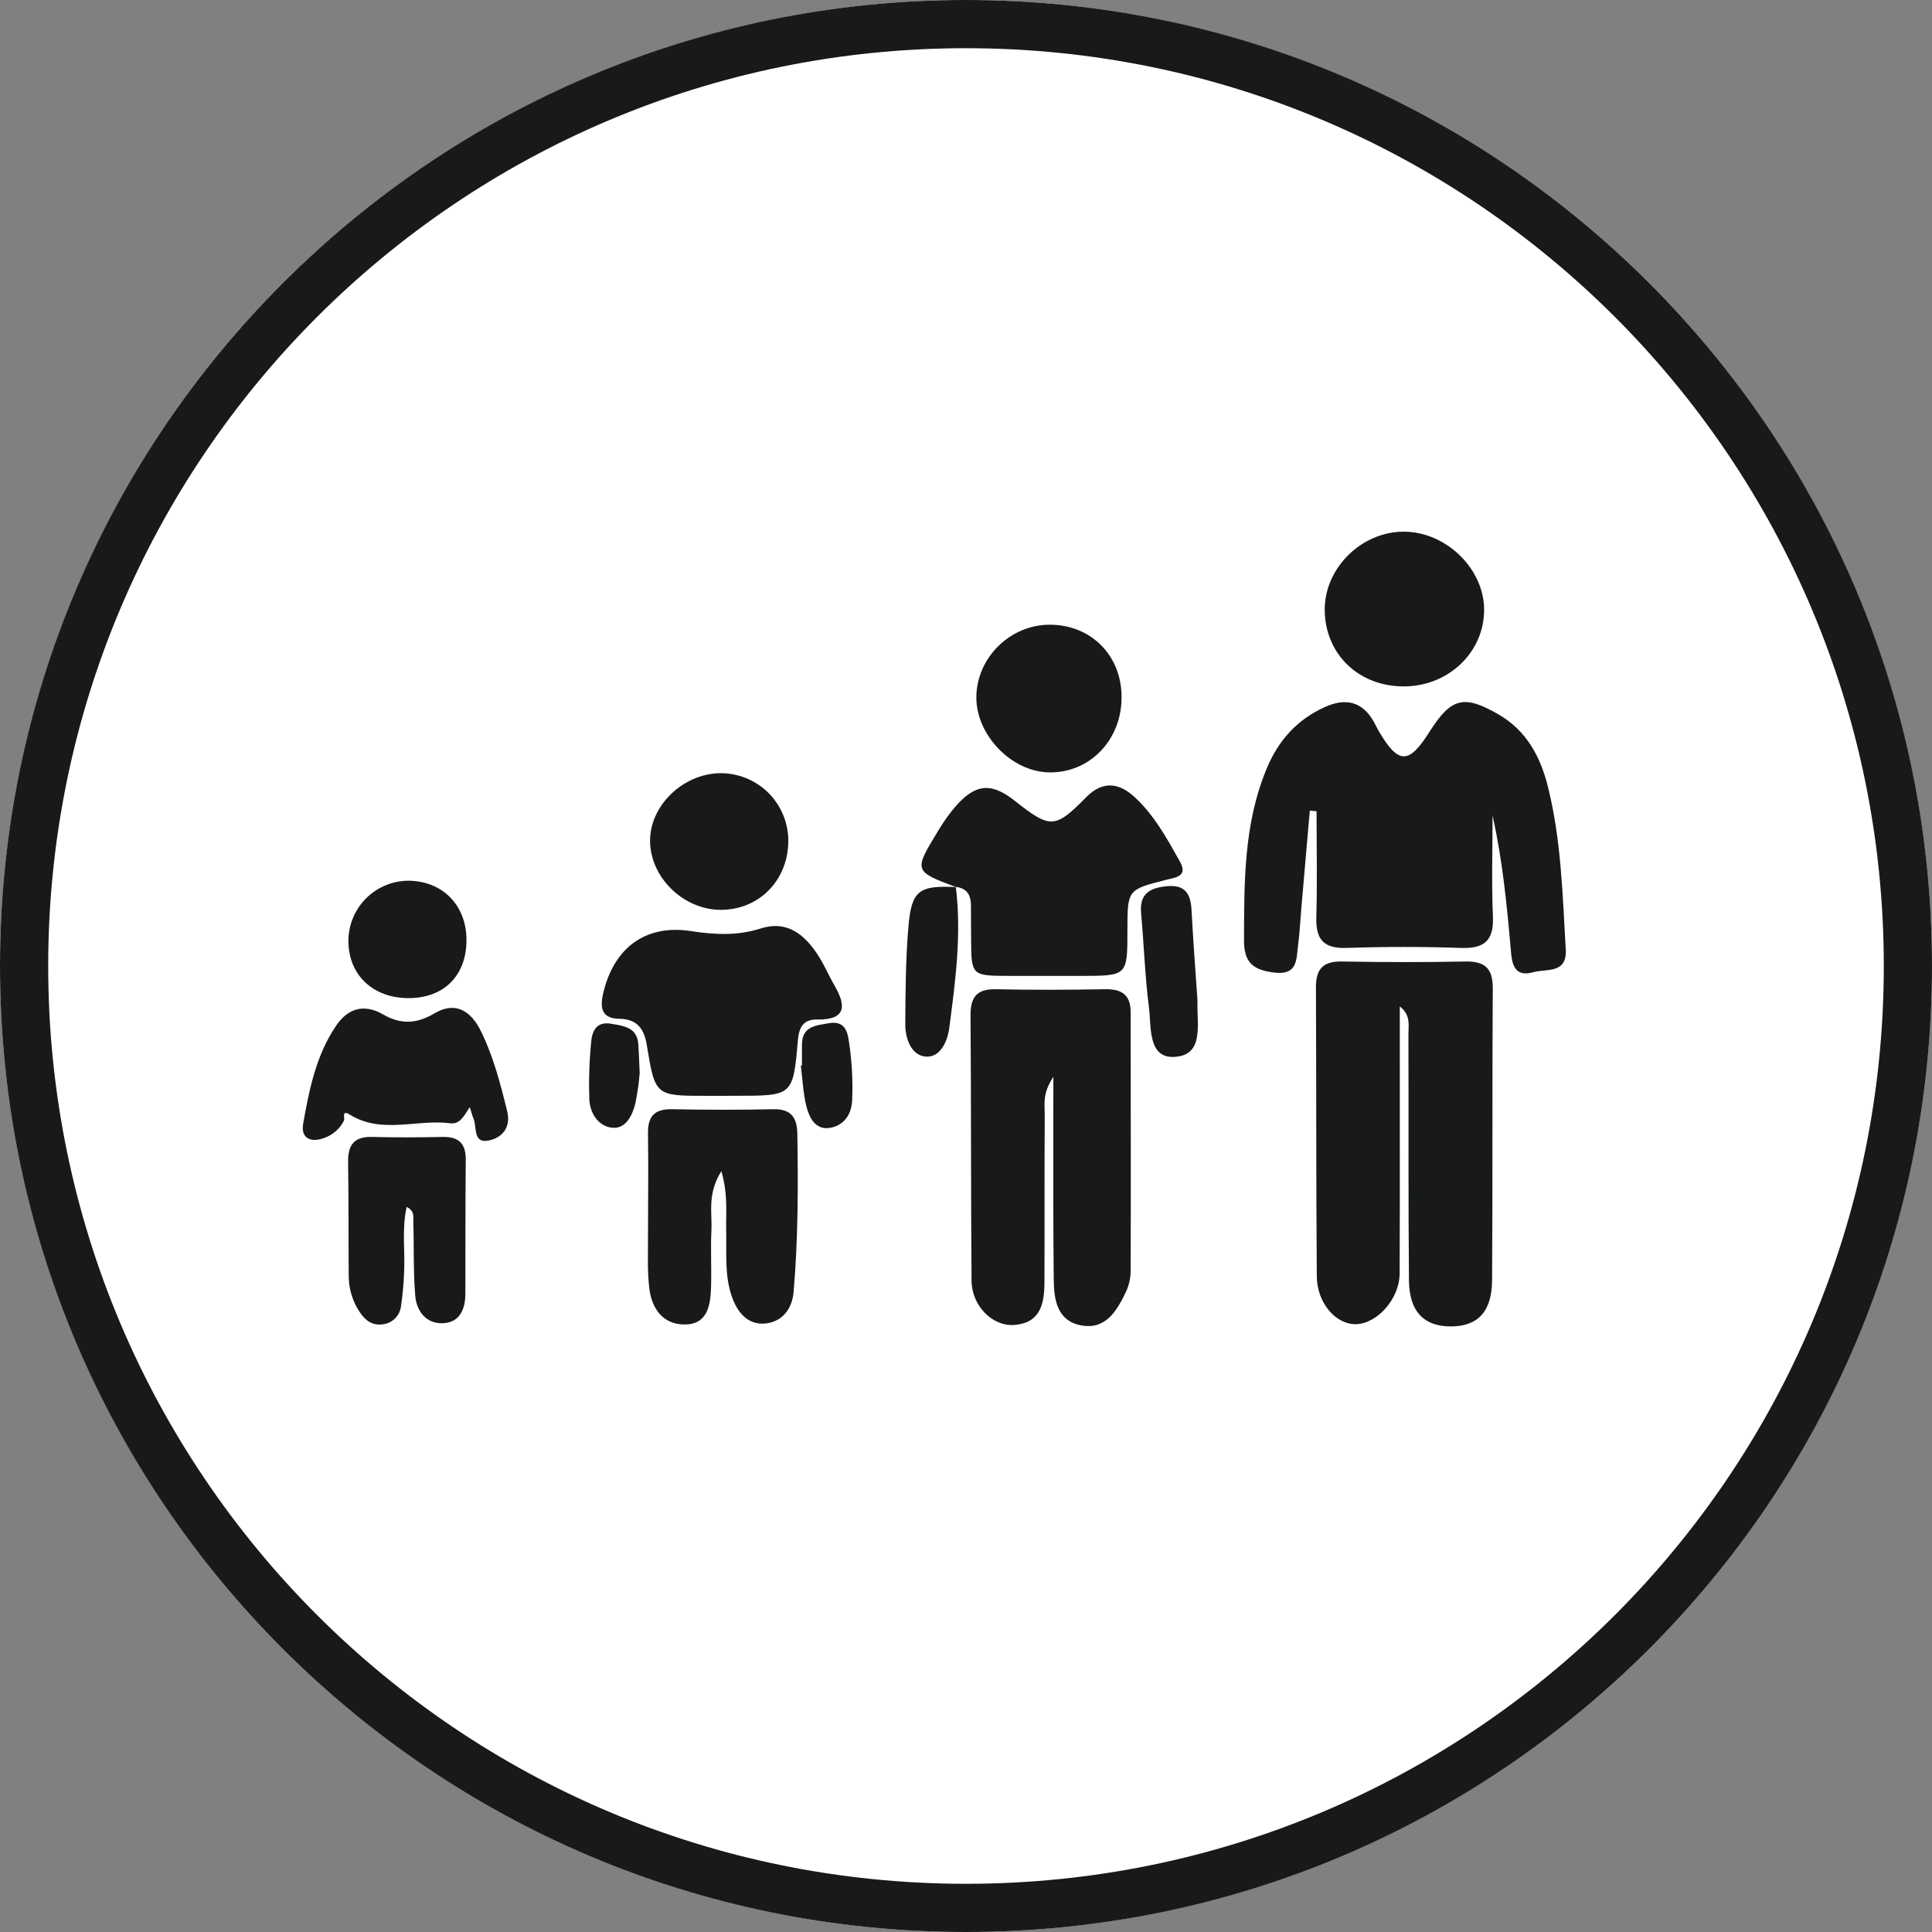 <svg width="40" height="40" viewBox="0 0 40 40" fill="none" xmlns="http://www.w3.org/2000/svg">
<rect x="0" y="0" width="40" height="40" fill="#808080" stroke="none"/>
<circle cx="20" cy="20" r="20" fill="white"/>
<path fill-rule="evenodd" clip-rule="evenodd" d="M20 0.998C9.505 0.998 0.998 9.505 0.998 20C0.998 30.495 9.505 39.002 20 39.002C30.495 39.002 39.002 30.495 39.002 20C39.002 9.505 30.495 0.998 20 0.998ZM0 20C0 8.954 8.954 0 20 0C31.046 0 40 8.954 40 20C40 31.046 31.046 40 20 40C8.954 40 0 31.046 0 20Z" fill="#17191A"/>
<path d="M27.118 16.783C27.06 17.451 27.002 18.119 26.944 18.787C26.922 19.05 26.909 19.313 26.875 19.574C26.837 19.864 26.871 20.195 26.382 20.136C25.953 20.084 25.754 19.936 25.756 19.47C25.76 18.261 25.748 17.059 26.226 15.911C26.47 15.324 26.859 14.894 27.438 14.635C27.864 14.445 28.209 14.524 28.445 14.947C28.482 15.013 28.513 15.082 28.552 15.147C28.955 15.829 29.169 15.829 29.599 15.147C30.044 14.443 30.312 14.378 31.026 14.792C31.607 15.128 31.893 15.667 32.048 16.288C32.324 17.393 32.351 18.525 32.417 19.653C32.448 20.169 32.019 20.052 31.741 20.129C31.405 20.225 31.311 20.026 31.286 19.737C31.203 18.786 31.114 17.836 30.902 16.886C30.902 17.581 30.879 18.278 30.909 18.972C30.931 19.471 30.737 19.642 30.25 19.626C29.46 19.599 28.668 19.599 27.876 19.626C27.403 19.641 27.24 19.448 27.253 18.993C27.274 18.261 27.258 17.528 27.258 16.795L27.118 16.783Z" fill="#17191A"/>
<path d="M28.981 20.838V21.561C28.981 23.162 28.984 24.762 28.978 26.363C28.978 26.885 28.519 27.404 28.075 27.416C27.663 27.426 27.268 26.983 27.263 26.427C27.247 24.432 27.255 22.434 27.245 20.438C27.245 20.054 27.399 19.9 27.785 19.907C28.633 19.922 29.481 19.924 30.329 19.907C30.735 19.898 30.908 20.04 30.906 20.459C30.893 22.474 30.906 24.49 30.892 26.505C30.888 27.161 30.593 27.462 30.037 27.462C29.482 27.462 29.177 27.157 29.171 26.508C29.155 24.812 29.166 23.117 29.16 21.423C29.159 21.225 29.213 21.016 28.981 20.838Z" fill="#17191A"/>
<path d="M21.809 22.296C21.576 22.639 21.631 22.87 21.63 23.087C21.622 24.234 21.63 25.387 21.624 26.537C21.624 26.977 21.551 27.395 20.991 27.432C20.539 27.461 20.119 27.029 20.115 26.516C20.1 24.687 20.108 22.859 20.094 21.029C20.091 20.655 20.213 20.474 20.613 20.481C21.367 20.497 22.122 20.494 22.875 20.481C23.224 20.474 23.409 20.593 23.409 20.962C23.409 22.752 23.416 24.543 23.409 26.334C23.405 26.485 23.368 26.633 23.301 26.768C23.115 27.154 22.882 27.538 22.377 27.439C21.891 27.345 21.822 26.916 21.817 26.509C21.803 25.359 21.809 24.209 21.808 23.059C21.809 22.855 21.809 22.65 21.809 22.296Z" fill="#17191A"/>
<path d="M19.795 18.367C18.916 18.036 18.913 18.035 19.43 17.191C19.535 17.012 19.656 16.844 19.791 16.687C20.202 16.222 20.527 16.199 21.009 16.579C21.748 17.163 21.84 17.163 22.493 16.501C22.832 16.159 23.169 16.207 23.487 16.499C23.894 16.873 24.159 17.356 24.426 17.832C24.604 18.149 24.338 18.166 24.142 18.216C23.342 18.42 23.342 18.419 23.342 19.265C23.342 20.204 23.342 20.204 22.373 20.205C21.884 20.205 21.394 20.205 20.904 20.205C20.11 20.203 20.11 20.202 20.106 19.432C20.106 19.206 20.101 18.98 20.103 18.755C20.103 18.537 20.025 18.39 19.792 18.363L19.795 18.367Z" fill="#17191A"/>
<path d="M14.963 22.688H14.624C13.57 22.688 13.562 22.688 13.392 21.64C13.335 21.291 13.188 21.098 12.814 21.092C12.491 21.086 12.415 20.908 12.481 20.597C12.693 19.637 13.351 19.13 14.304 19.277C14.797 19.353 15.268 19.377 15.75 19.223C16.266 19.056 16.624 19.32 16.897 19.718C17.047 19.933 17.147 20.179 17.279 20.406C17.528 20.835 17.512 21.118 16.915 21.108C16.627 21.103 16.543 21.273 16.519 21.54C16.42 22.687 16.412 22.687 15.246 22.687L14.963 22.688Z" fill="#17191A"/>
<path d="M14.935 24.247C14.636 24.727 14.748 25.111 14.729 25.473C14.71 25.868 14.734 26.264 14.721 26.659C14.709 27.032 14.647 27.425 14.166 27.422C13.725 27.419 13.496 27.093 13.445 26.687C13.4 26.334 13.418 25.973 13.416 25.616C13.416 24.9 13.427 24.185 13.416 23.471C13.41 23.114 13.547 22.958 13.915 22.965C14.611 22.979 15.308 22.981 16.004 22.965C16.378 22.956 16.502 23.134 16.508 23.474C16.526 24.566 16.524 25.657 16.431 26.746C16.4 27.107 16.192 27.368 15.842 27.402C15.477 27.436 15.261 27.162 15.151 26.841C15.001 26.407 15.043 25.949 15.035 25.498C15.025 25.129 15.08 24.756 14.935 24.247Z" fill="#17191A"/>
<path d="M9.726 22.922C9.598 23.117 9.52 23.282 9.316 23.256C8.627 23.167 7.903 23.488 7.241 23.076C7.065 22.966 7.142 23.16 7.124 23.197C7.039 23.368 6.891 23.499 6.71 23.561C6.432 23.665 6.223 23.567 6.277 23.262C6.402 22.559 6.543 21.851 6.955 21.242C7.204 20.87 7.54 20.777 7.932 21.003C8.296 21.213 8.625 21.2 8.992 20.982C9.43 20.72 9.752 20.934 9.954 21.344C10.214 21.87 10.361 22.437 10.5 23.005C10.581 23.334 10.408 23.545 10.138 23.609C9.782 23.693 9.88 23.339 9.803 23.16C9.781 23.109 9.768 23.054 9.726 22.922Z" fill="#17191A"/>
<path d="M8.42 24.988C8.313 25.457 8.393 25.919 8.365 26.374C8.356 26.599 8.335 26.823 8.302 27.046C8.29 27.141 8.247 27.229 8.179 27.297C8.111 27.364 8.023 27.407 7.928 27.418C7.715 27.45 7.567 27.343 7.454 27.175C7.304 26.956 7.223 26.697 7.22 26.431C7.213 25.64 7.22 24.849 7.207 24.058C7.202 23.709 7.328 23.53 7.699 23.539C8.188 23.552 8.679 23.549 9.168 23.539C9.501 23.533 9.646 23.68 9.643 24.013C9.634 24.936 9.637 25.859 9.635 26.782C9.635 27.097 9.524 27.373 9.186 27.395C8.832 27.417 8.625 27.154 8.597 26.829C8.555 26.323 8.573 25.813 8.557 25.305C8.553 25.203 8.594 25.076 8.42 24.988Z" fill="#17191A"/>
<path d="M29.081 14.211C28.147 14.22 27.448 13.563 27.427 12.654C27.406 11.774 28.187 10.996 29.081 11.008C29.948 11.018 30.727 11.781 30.727 12.624C30.729 13.497 29.997 14.203 29.081 14.211Z" fill="#17191A"/>
<path d="M23.221 14.439C23.221 15.329 22.551 16.014 21.707 15.991C20.933 15.97 20.21 15.214 20.214 14.435C20.22 13.616 20.915 12.931 21.738 12.934C22.593 12.936 23.224 13.574 23.221 14.439Z" fill="#17191A"/>
<path d="M16.321 17.382C16.332 18.209 15.728 18.838 14.922 18.837C14.148 18.837 13.459 18.163 13.459 17.405C13.459 16.681 14.131 16.027 14.896 16.008C15.079 16.005 15.262 16.038 15.433 16.105C15.604 16.172 15.76 16.272 15.893 16.4C16.025 16.527 16.131 16.68 16.204 16.848C16.278 17.017 16.317 17.198 16.321 17.382V17.382Z" fill="#17191A"/>
<path d="M9.658 19.456C9.661 20.192 9.197 20.663 8.465 20.665C7.734 20.668 7.223 20.197 7.214 19.502C7.211 19.337 7.241 19.173 7.302 19.02C7.363 18.866 7.454 18.727 7.57 18.609C7.685 18.491 7.823 18.397 7.975 18.333C8.127 18.268 8.29 18.235 8.455 18.234C9.163 18.24 9.655 18.741 9.658 19.456Z" fill="#17191A"/>
<path d="M24.793 20.721C24.773 21.194 24.946 21.848 24.313 21.882C23.764 21.912 23.838 21.261 23.788 20.86C23.705 20.211 23.684 19.554 23.625 18.902C23.59 18.503 23.805 18.382 24.157 18.348C24.538 18.312 24.651 18.504 24.669 18.839C24.703 19.475 24.752 20.109 24.793 20.721Z" fill="#17191A"/>
<path d="M19.789 18.361C19.911 19.342 19.781 20.313 19.654 21.281C19.619 21.55 19.471 21.908 19.155 21.875C18.867 21.844 18.741 21.502 18.743 21.206C18.747 20.529 18.75 19.848 18.809 19.174C18.873 18.434 19.031 18.329 19.793 18.366L19.789 18.361Z" fill="#17191A"/>
<path d="M16.604 22.06C16.604 21.91 16.602 21.761 16.604 21.611C16.613 21.243 16.903 21.23 17.158 21.185C17.457 21.133 17.542 21.304 17.577 21.569C17.639 21.976 17.661 22.389 17.642 22.8C17.623 23.103 17.445 23.314 17.171 23.353C16.878 23.395 16.751 23.133 16.693 22.895C16.627 22.625 16.616 22.341 16.58 22.064L16.604 22.06Z" fill="#17191A"/>
<path d="M13.244 22.223C13.226 22.432 13.196 22.64 13.154 22.845C13.096 23.087 12.96 23.361 12.703 23.35C12.4 23.337 12.217 23.061 12.201 22.764C12.188 22.372 12.2 21.98 12.238 21.591C12.256 21.353 12.341 21.142 12.654 21.196C12.915 21.241 13.191 21.269 13.216 21.622C13.228 21.789 13.232 21.957 13.244 22.223Z" fill="#17191A"/>
</svg>
